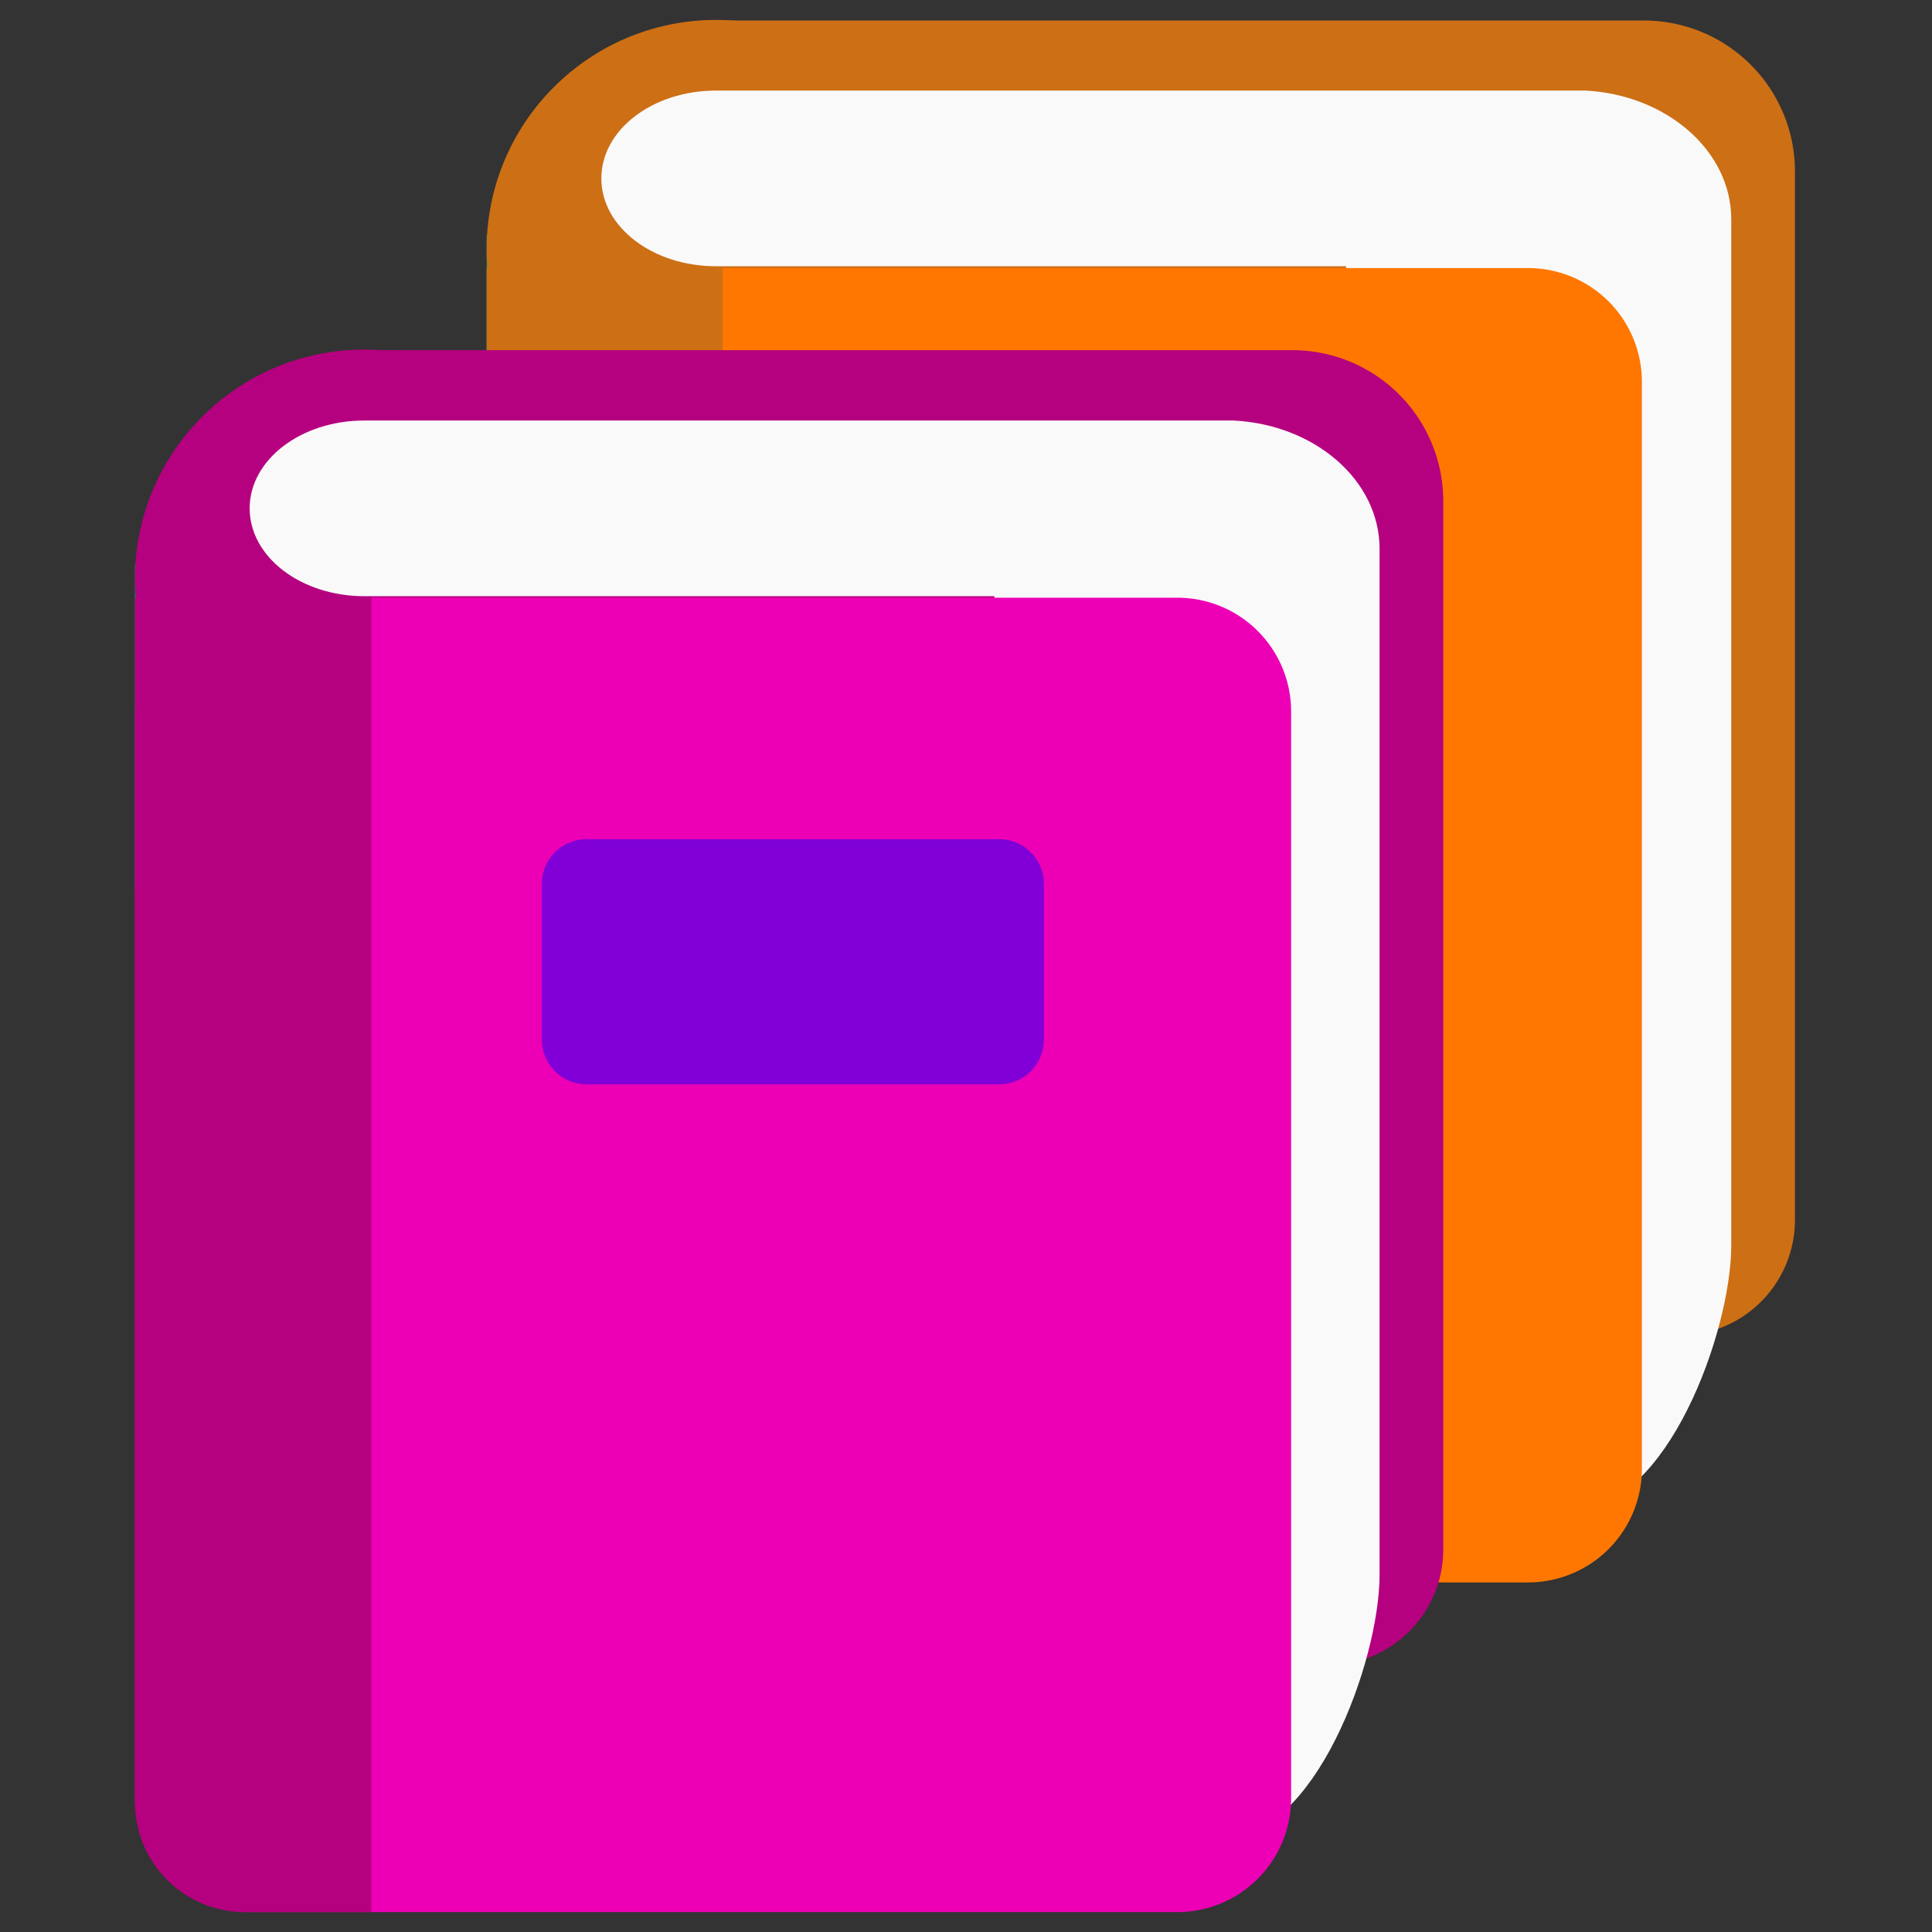 <svg xmlns="http://www.w3.org/2000/svg" viewBox="0 0 64 64"><rect x="0" y="0" width="64" height="64" fill="#333333" stroke="none"/><defs><style>.cls-1{fill:none;}.cls-2{fill:#009e83;}.cls-3{fill:#cd6f14;}.cls-4{fill:#f9f9fa;}.cls-5{fill:#f70;}.cls-6{fill:#2b3b47;}.cls-7{fill:#b5007f;}.cls-8{fill:#ed00b5;}.cls-9{fill:#8000d7;}</style></defs><title>Artboard 1</title><g id="Layer_1" data-name="Layer 1"><rect class="cls-1" width="64" height="64"/></g><g id="Layer_9" data-name="Layer 9"><g id="Layer_2" data-name="Layer 2"><rect class="cls-2" x="16.12" y="7.78" width="8.59" height="10.77"/></g><g id="Layer_3" data-name="Layer 3"><circle class="cls-3" cx="23.72" cy="8.26" r="7.6"/></g><g id="Layer_4" data-name="Layer 4"><path class="cls-3" d="M55.69,44.24H25.07a3.83,3.83,0,0,1-3.83-3.83V4.51c0-2.11.1-3.83,2.22-3.83h31a5,5,0,0,1,5,5V40.41A3.83,3.83,0,0,1,55.69,44.24Z"/></g><g id="Layer_5" data-name="Layer 5"><path class="cls-4" d="M57.35,7.26C57.35,5,55.21,3.14,52.52,3H23.72c-2.1,0-3.8,1.3-3.8,2.91s1.7,2.91,3.8,2.91v0H44.59V49.09l7.6.89c3,0,5.16-5.84,5.16-8.73V7.46h0C57.35,7.39,57.35,7.32,57.35,7.26Z"/></g><g id="Layer_6" data-name="Layer 6"><path class="cls-5" d="M50.62,52.42H19.89a3.77,3.77,0,0,1-3.77-3.77v-36c0-2.08,5.52-3.77,7.6-3.77h26.9a3.77,3.77,0,0,1,3.77,3.77v36A3.77,3.77,0,0,1,50.62,52.42Z"/></g><g id="Layer_7" data-name="Layer 7"><path class="cls-3" d="M23.94,52.42H19.76a3.64,3.64,0,0,1-3.64-3.64V8.86h7.82V52.42Z"/></g><g id="Layer_8" data-name="Layer 8"><path class="cls-6" d="M44.75,25H31.07a1.48,1.48,0,0,1-1.48-1.48V18.36a1.48,1.48,0,0,1,1.48-1.48H44.75a1.48,1.48,0,0,1,1.48,1.48v5.16A1.48,1.48,0,0,1,44.75,25Z"/></g><g id="Layer_2-2" data-name="Layer 2"><rect class="cls-2" x="4.47" y="18.7" width="8.59" height="10.77"/></g><g id="Layer_3-2" data-name="Layer 3"><circle class="cls-7" cx="12.07" cy="19.18" r="7.6"/></g><g id="Layer_4-2" data-name="Layer 4"><path class="cls-7" d="M44,55.16H13.42a3.83,3.83,0,0,1-3.83-3.83V15.43c0-2.11.1-3.83,2.22-3.83h31a5,5,0,0,1,5,5V51.33A3.83,3.83,0,0,1,44,55.16Z"/></g><g id="Layer_5-2" data-name="Layer 5"><path class="cls-4" d="M45.7,18.18c0-2.26-2.13-4.11-4.83-4.25H12.07c-2.1,0-3.8,1.3-3.8,2.91s1.7,2.91,3.8,2.91v0H32.94V60l7.6.89c3,0,5.16-5.84,5.16-8.73V18.38h0C45.7,18.31,45.7,18.24,45.7,18.18Z"/></g><g id="Layer_6-2" data-name="Layer 6"><path class="cls-8" d="M39,63.34H8.24a3.77,3.77,0,0,1-3.77-3.77v-36c0-2.08,5.52-3.77,7.6-3.77H39a3.77,3.77,0,0,1,3.77,3.77v36A3.77,3.77,0,0,1,39,63.34Z"/></g><g id="Layer_7-2" data-name="Layer 7"><path class="cls-7" d="M12.3,63.34H8.12A3.64,3.64,0,0,1,4.47,59.7V19.78H12.3V63.34Z"/></g><g id="Layer_8-2" data-name="Layer 8"><path class="cls-9" d="M33.1,35.92H19.43a1.48,1.48,0,0,1-1.48-1.48V29.28a1.48,1.48,0,0,1,1.48-1.48H33.1a1.48,1.48,0,0,1,1.48,1.48v5.16A1.48,1.48,0,0,1,33.1,35.92Z"/></g></g></svg>